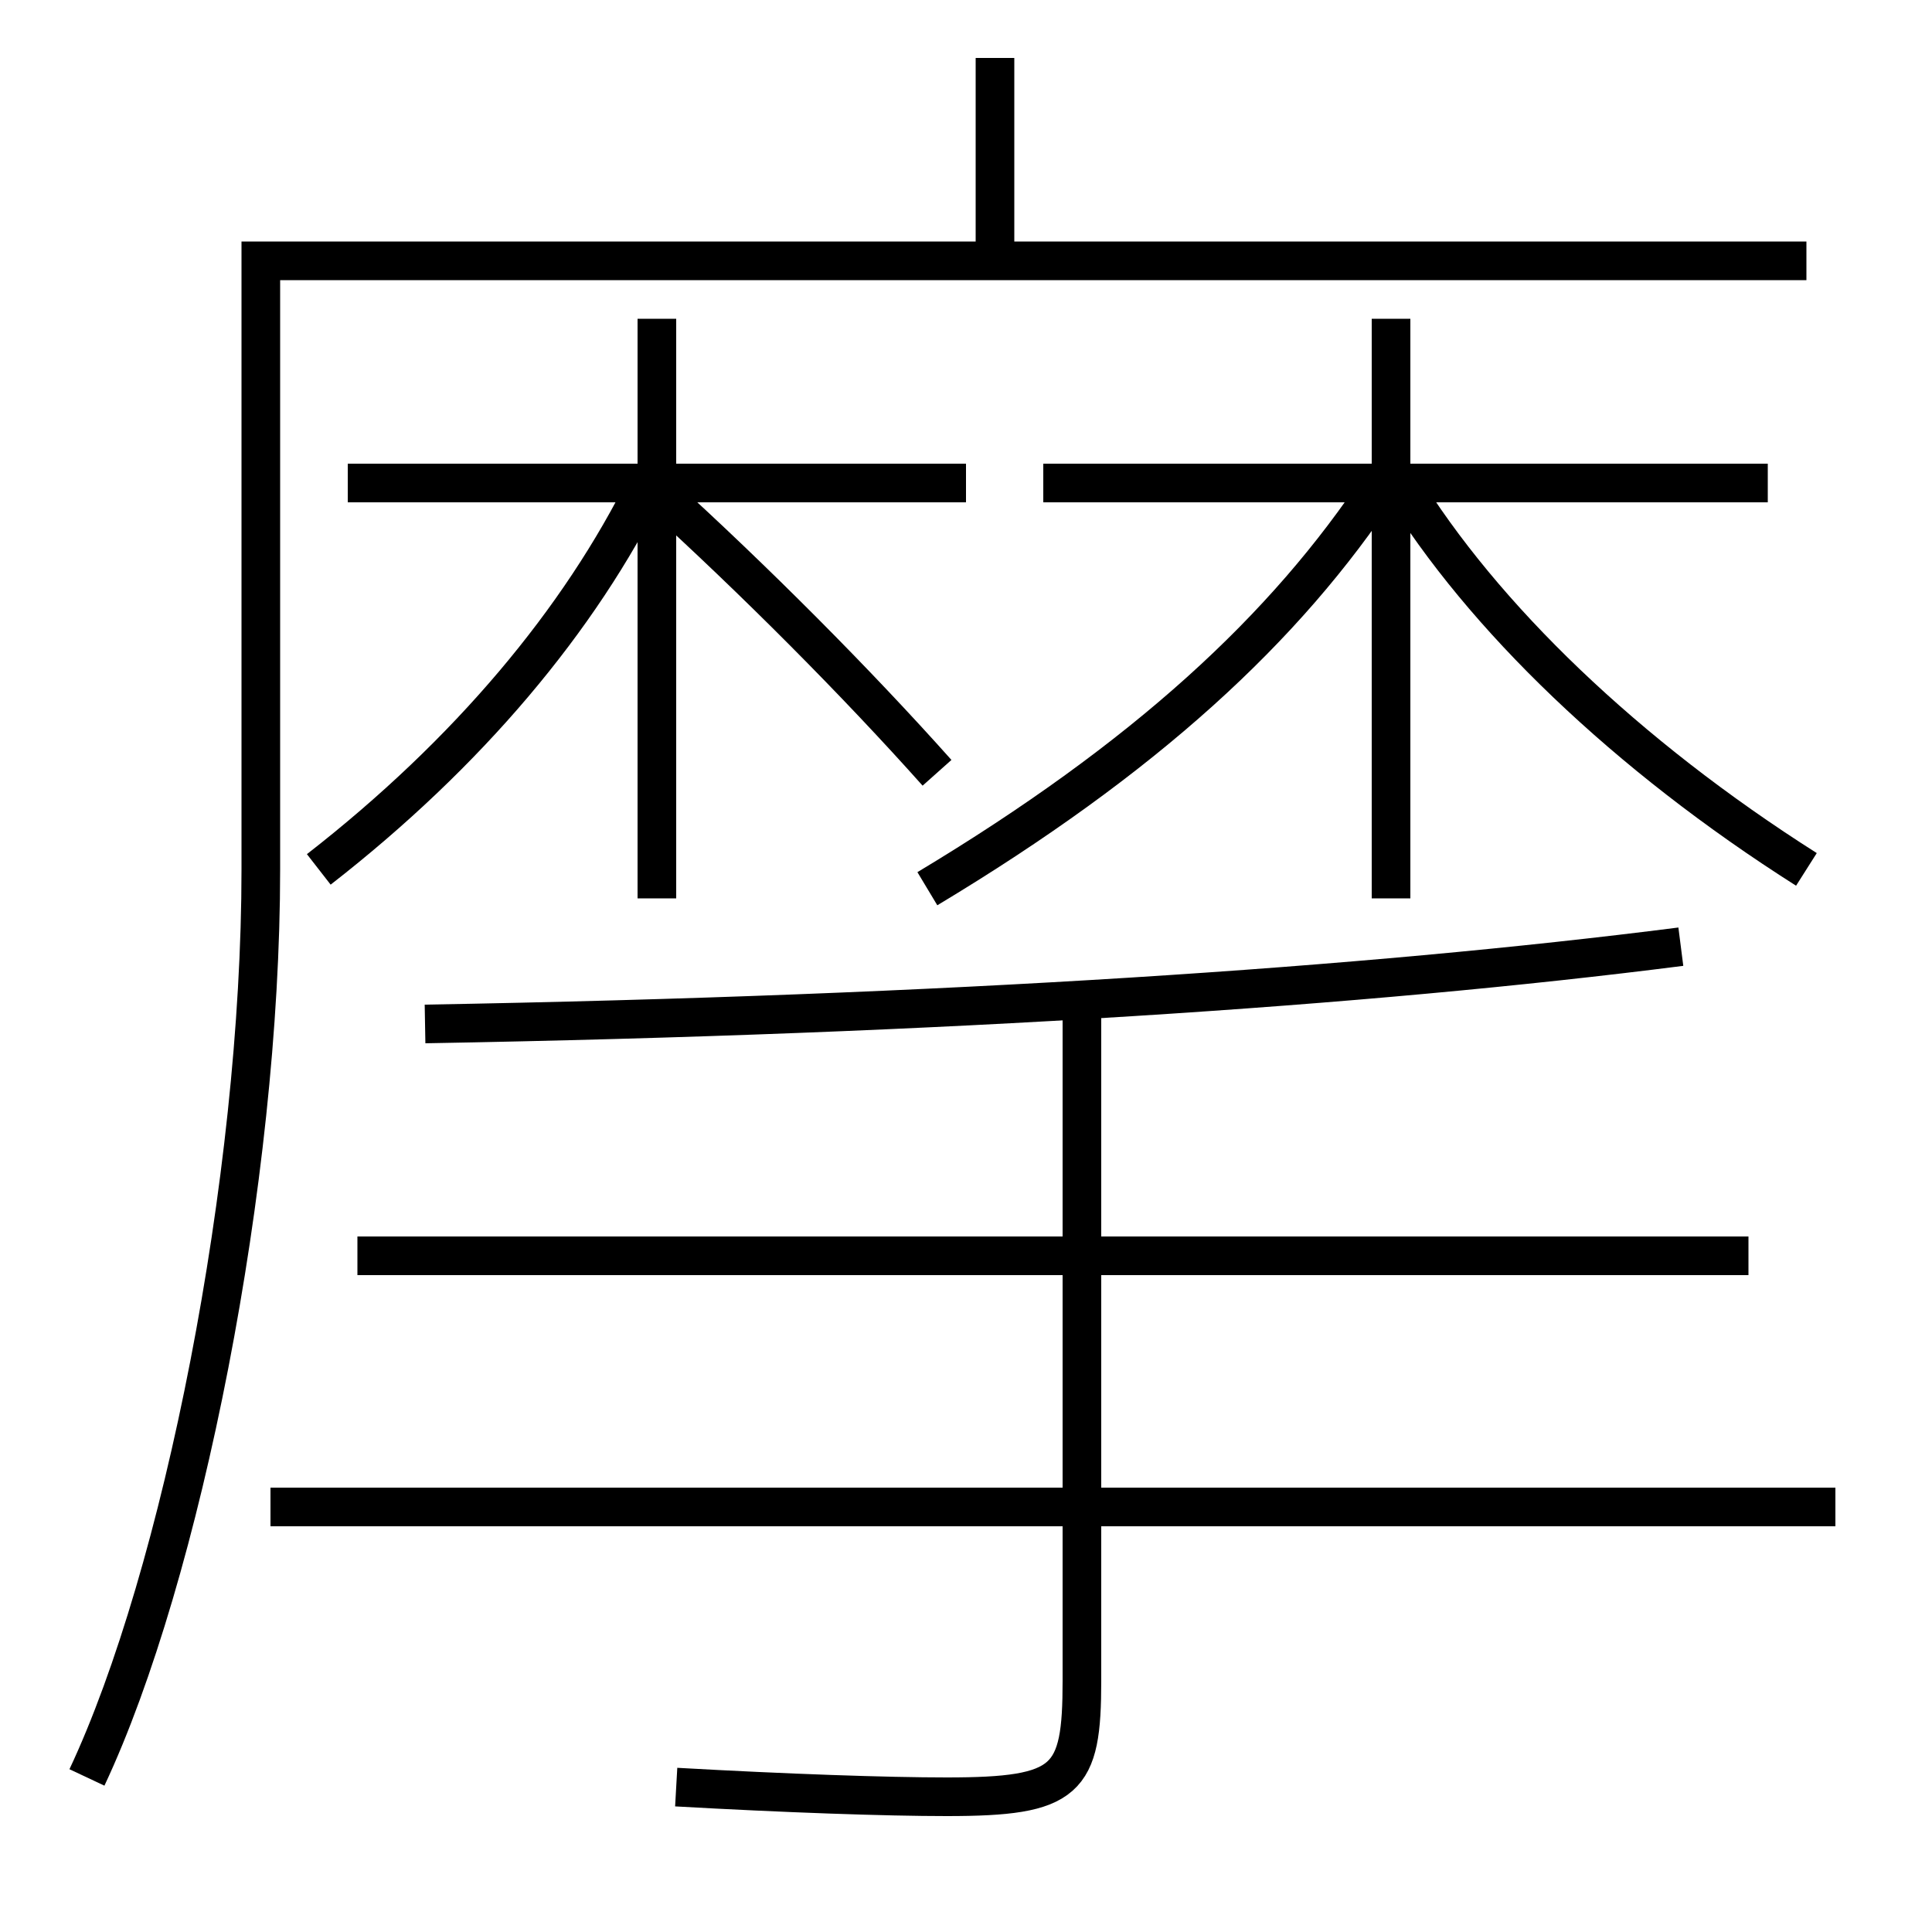 <?xml version='1.0' encoding='utf-8'?>
<svg xmlns="http://www.w3.org/2000/svg" height="100px" version="1.0" viewBox="0 0 100 100" width="100px" x="0px" y="0px">
<line fill="none" stroke="#000000" stroke-width="2" x1="51.5" x2="51.5" y1="13.5" y2="3" /><line fill="none" stroke="#000000" stroke-width="2" x1="72" x2="72" y1="46.5" y2="16.5" /><line fill="none" stroke="#000000" stroke-width="2" x1="91.5" x2="54" y1="25" y2="25" /><line fill="none" stroke="#000000" stroke-width="2" x1="34" x2="34" y1="46.5" y2="16.5" /><line fill="none" stroke="#000000" stroke-width="2" x1="50" x2="18" y1="25" y2="25" /><line fill="none" stroke="#000000" stroke-width="2" x1="95" x2="14" y1="78" y2="78" /><line fill="none" stroke="#000000" stroke-width="2" x1="90.5" x2="18.5" y1="65" y2="65" /><path d="M4.5,92 c4.898,-10.415 9,-30.94 9,-47 v-31.5 h80.0" fill="none" stroke="#000000" stroke-width="2" /><path d="M48,46 c11.242,-6.752 18.537,-13.464 23.5,-21" fill="none" stroke="#000000" stroke-width="2" /><path d="M93.5,45 c-9.33,-5.919 -16.757,-13.077 -21,-20" fill="none" stroke="#000000" stroke-width="2" /><path d="M16.5,45 c7.733,-6.017 13.51,-12.915 17,-20" fill="none" stroke="#000000" stroke-width="2" /><path d="M48.5,40 c-4.154,-4.659 -9.449,-9.979 -14.5,-14.563" fill="none" stroke="#000000" stroke-width="2" /><path d="M56,51.5 V87.0 c0,5.177 -0.73,6 -7,6 c-3.112,0 -8.326,-0.18 -14,-0.5" fill="none" stroke="#000000" stroke-width="2" /><path d="M22,53 c27.058,-0.48 48.7,-1.92 65,-4" fill="none" stroke="#000000" stroke-width="2" /></svg>